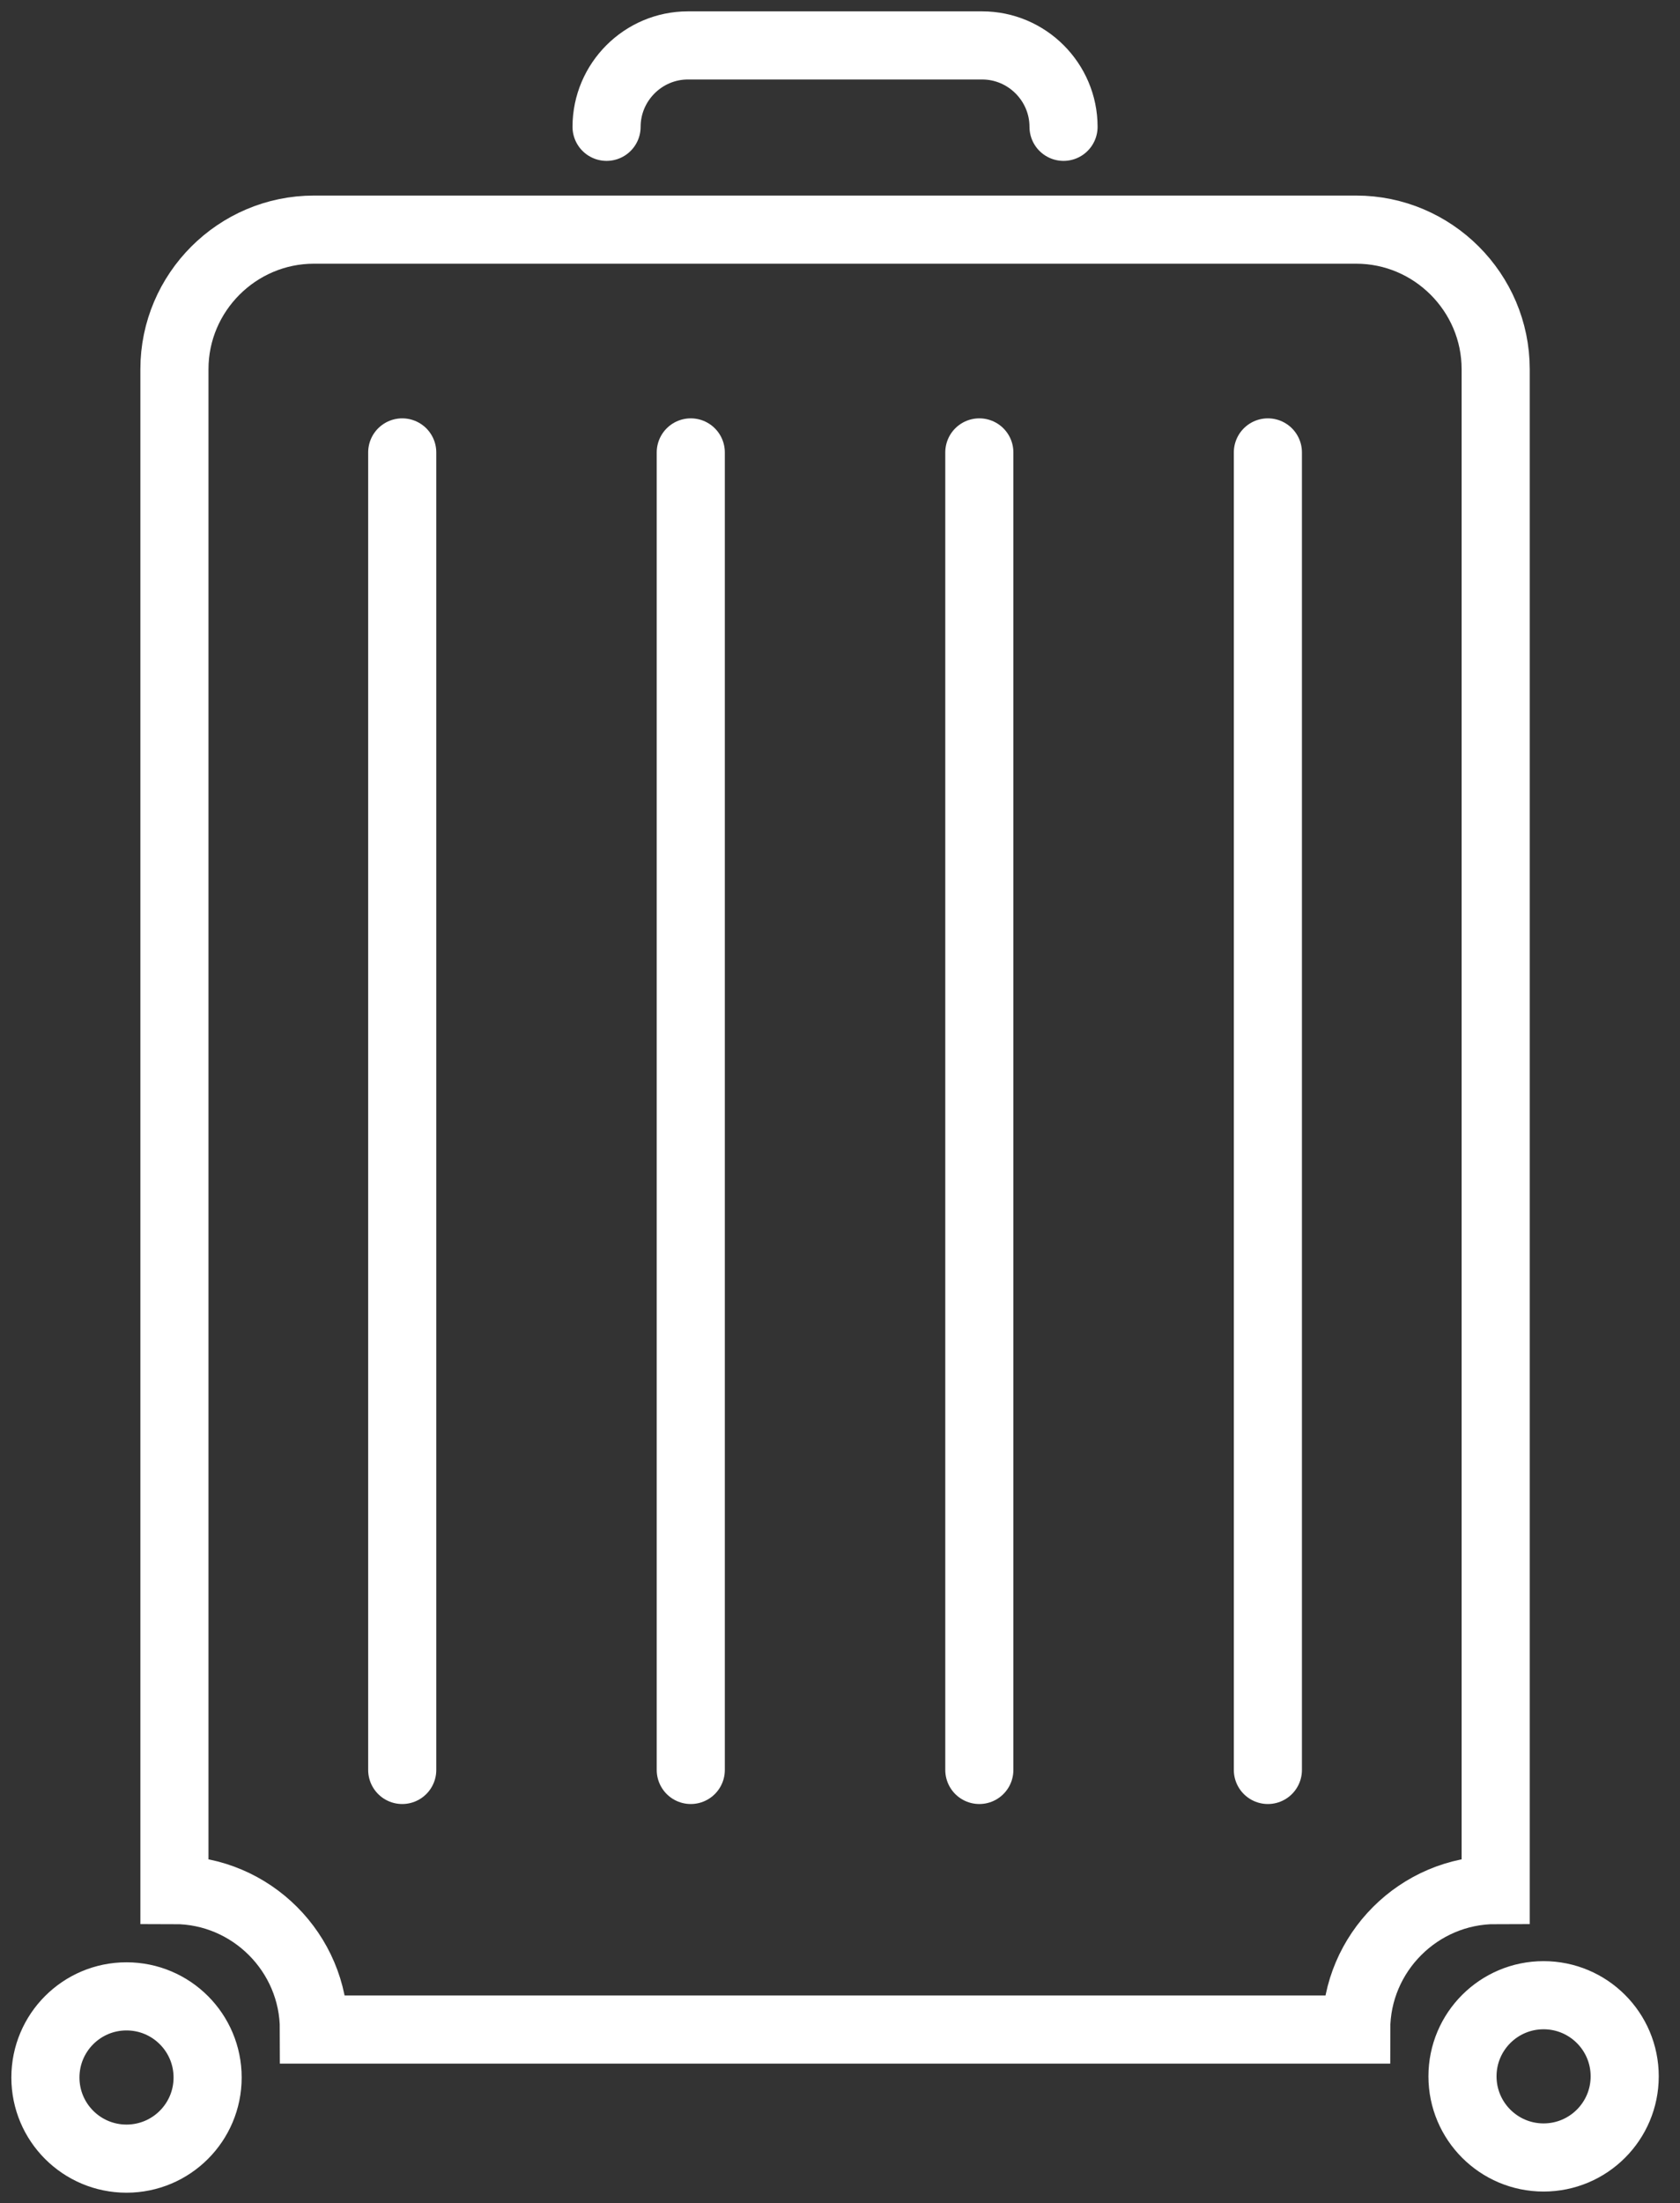 <?xml version="1.0" encoding="UTF-8"?>
<svg width="74px" height="97px" viewBox="0 0 74 97" version="1.1" xmlns="http://www.w3.org/2000/svg" xmlns:xlink="http://www.w3.org/1999/xlink">
    <rect x="0" y="0" width="74" height="97" fill="#333333" stroke="none"/>
    <title>icon/suitcase</title>
    <g id="Symbols" stroke="none" stroke-width="1" fill="none" fill-rule="evenodd">
        <g id="icon/white/suitcase" transform="translate(2, 2)" stroke="#FFFFFF" stroke-width="3">
            <g id="icon/suitcase">
                <path d="M3.572,85.901 C5.546,85.901 7.145,87.5 7.145,89.474 C7.145,91.447 5.546,93.046 3.572,93.046 C1.599,93.046 4.87609952e-13,91.447 4.87609952e-13,89.474 C4.87609952e-13,87.5 1.599,85.901 3.572,85.901 Z M65.991,85.85 C67.965,85.85 69.564,87.449 69.564,89.422 C69.564,91.395 67.965,92.995 65.991,92.995 C64.019,92.995 62.419,91.395 62.419,89.422 C62.419,87.449 64.019,85.85 65.991,85.85 Z M57.737,8.111 C61.116,8.111 63.881,10.876 63.881,14.255 L63.881,81.219 C60.501,81.219 57.737,83.983 57.737,87.363 L11.827,87.363 C11.827,83.983 9.063,81.219 5.683,81.219 L5.683,14.255 C5.683,10.876 8.448,8.111 11.827,8.111 L57.737,8.111 Z" id="Combined-Shape"></path>
                <path d="M24.718,3.584 C24.718,1.613 26.33,-4.35207426e-14 28.301,-4.35207426e-14 L41.262,-4.35207426e-14 C43.233,-4.35207426e-14 44.846,1.613 44.846,3.584" id="Path" stroke-linecap="round"></path>
                <line x1="15.717" y1="17.92" x2="15.717" y2="75.932" id="Stroke-9" stroke-linecap="round"></line>
                <line x1="28.427" y1="17.92" x2="28.427" y2="75.932" id="Stroke-11" stroke-linecap="round"></line>
                <line x1="41.137" y1="17.92" x2="41.137" y2="75.932" id="Stroke-13" stroke-linecap="round"></line>
                <line x1="53.847" y1="17.92" x2="53.847" y2="75.932" id="Stroke-15" stroke-linecap="round"></line>
            </g>
        </g>
    </g>
</svg>
